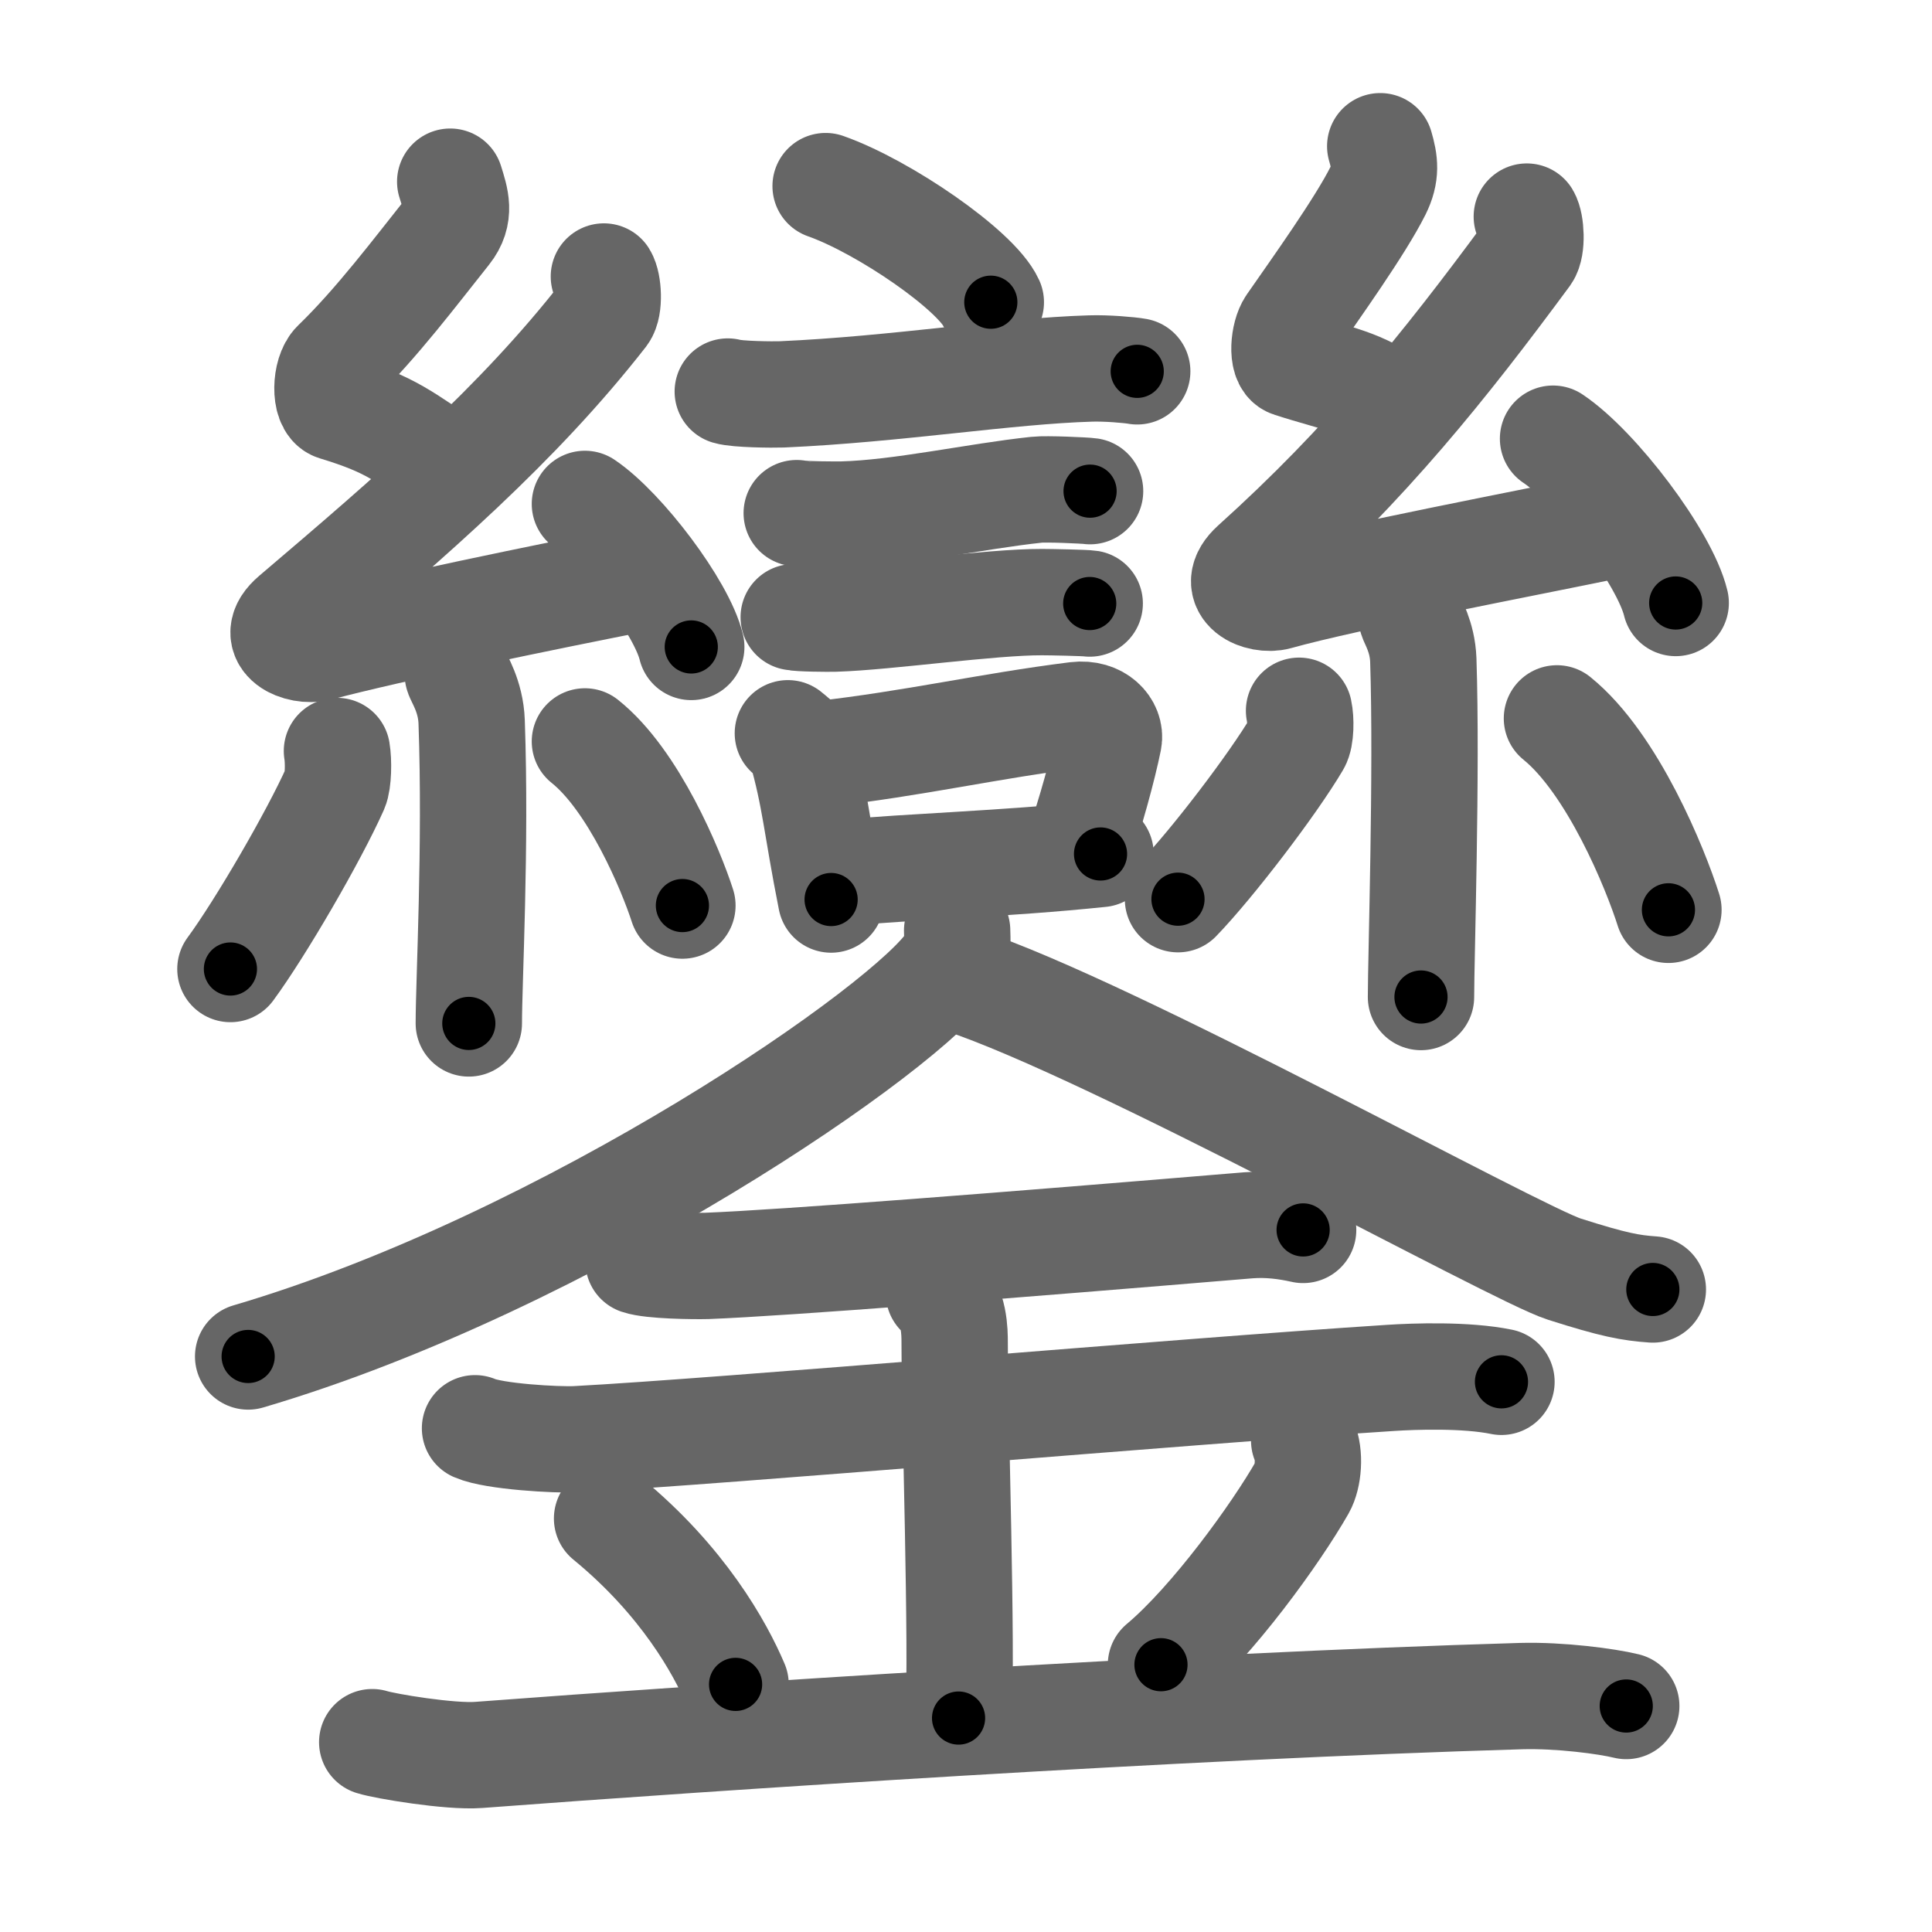 <svg xmlns="http://www.w3.org/2000/svg" viewBox="0 0 109 109" id="947e"><g fill="none" stroke="#666" stroke-width="6" stroke-linecap="round" stroke-linejoin="round"><g><g><g><path d="M46.58,10.5c3.29,1.16,8.5,4.75,9.32,6.55" /><path d="M41.06,22.09c0.53,0.16,2.53,0.18,3.06,0.16c6.51-0.29,12.67-1.32,17.4-1.46c0.88-0.03,2.2,0.08,2.64,0.16" /><path d="M44.95,28.95c0.32,0.08,2.27,0.09,2.59,0.08c3.31-0.09,7.47-1.03,10.95-1.4c0.53-0.06,2.75,0.04,3.01,0.08" /><path d="M44.78,34.82c0.28,0.08,2.02,0.09,2.31,0.08c2.96-0.09,8.78-0.94,11.7-0.93c0.47,0,2.45,0.04,2.69,0.08" /><g><path d="M44.45,41.37c0.29,0.25,0.62,0.45,0.72,0.77c0.83,2.87,0.88,4.39,1.72,8.61" /><path d="M46.27,42.55c5.38-0.61,9.5-1.59,14.46-2.21c1.24-0.15,1.96,0.7,1.82,1.41c-0.3,1.5-1.05,4.25-1.7,6.06" /><path d="M47.49,49.25c4.01-0.37,9.1-0.5,14.6-1.07" /></g></g><g><path d="M25.4,10.25c0.31,0.99,0.61,1.85-0.16,2.82c-1.74,2.18-3.99,5.18-6.32,7.43c-0.57,0.55-0.62,2.3,0,2.49c3.26,0.99,3.84,1.65,6.64,3.48" /><path d="M34.07,15.6c0.25,0.4,0.33,1.7,0,2.13c-4.87,6.24-10.81,11.35-17.5,17.04c-1.53,1.3,0.38,2.05,1.38,1.79c4.18-1.11,12.87-2.89,18.25-3.95" /><path d="M33,28.43c2.12,1.43,5.47,5.86,6,8.07" /><path d="M25.83,38.05c0.05,0.23,0.73,1.21,0.78,2.68c0.25,7.08-0.16,14.6-0.16,17.01" /><path d="M19.01,42.37c0.1,0.58,0.08,1.71-0.1,2.12c-1.2,2.69-4.21,7.87-5.91,10.18" /><path d="M33,41.83c2.75,2.19,4.86,7.27,5.5,9.26" /></g><g><path d="M77.87,8.25c0.26,0.89,0.35,1.55-0.13,2.52c-0.99,1.98-3.49,5.48-4.93,7.55c-0.39,0.56-0.52,2.05,0,2.22c2.74,0.89,3.75,0.87,6.1,2.5" /><path d="M86.14,12.22c0.24,0.4,0.31,1.72,0,2.15c-4.65,6.3-9.01,11.75-15.4,17.5c-1.46,1.32,0.36,2.07,1.32,1.8c4-1.12,14.11-3.03,19.25-4.1" /><path d="M87.62,24.75c2.45,1.64,6.31,6.73,6.92,9.27" /><path d="M79.64,34.83c0.04,0.21,0.61,1.08,0.66,2.4c0.21,6.32-0.13,16.87-0.13,19.02" /><path d="M73.29,40.1c0.11,0.5,0.1,1.48-0.11,1.83c-1.37,2.32-4.79,6.8-6.72,8.8" /><path d="M87.84,40.53c3.15,2.55,5.56,8.49,6.29,10.8" /></g></g><g><g><path d="M54,52.5c0,0.58,0.11,1.03-0.32,1.73C51.46,57.83,32.09,71.21,14,76.53" /><path d="M54.25,55.3c8.5,2.8,31.24,15.42,34,16.3c2.82,0.9,3.74,1.06,5,1.15" /></g><g><path d="M36.02,71.16c0.73,0.25,3.12,0.28,3.87,0.26c4.36-0.17,17.11-1.17,30.53-2.29c1.12-0.09,2.16,0.05,3.1,0.26" /><path d="M26.8,80.58c1.07,0.47,4.6,0.67,5.7,0.62c8.25-0.44,34-2.69,45.94-3.46c1.34-0.09,4.28-0.19,6.27,0.22" /><path d="M52.97,72.96c0.89,0.69,0.89,2.23,0.89,2.78c0,3.84,0.44,17.35,0.22,21.19" /><path d="M34.25,85.67c4.28,3.51,6.38,7.31,7.25,9.36" /><path d="M73.58,81.28c0.35,0.8,0.23,2.04-0.11,2.64c-1.47,2.58-5.05,7.55-7.97,10" /><path d="M21,98.29c0.73,0.23,4.39,0.84,6,0.72c13.25-1,39.5-2.75,58.82-3.32c2.19-0.06,4.83,0.29,5.93,0.56" /></g></g></g></g><g fill="none" stroke="#000" stroke-width="3" stroke-linecap="round" stroke-linejoin="round"><path d="M46.58,10.5c3.29,1.16,8.5,4.75,9.32,6.55" stroke-dasharray="11.545" stroke-dashoffset="11.545"><animate attributeName="stroke-dashoffset" values="11.545;11.545;0" dur="0.115s" fill="freeze" begin="0s;947e.click" /></path><path d="M41.06,22.09c0.53,0.16,2.53,0.18,3.06,0.16c6.51-0.29,12.67-1.32,17.4-1.46c0.88-0.03,2.2,0.08,2.64,0.16" stroke-dasharray="23.183" stroke-dashoffset="23.183"><animate attributeName="stroke-dashoffset" values="23.183" fill="freeze" begin="947e.click" /><animate attributeName="stroke-dashoffset" values="23.183;23.183;0" keyTimes="0;0.331;1" dur="0.347s" fill="freeze" begin="0s;947e.click" /></path><path d="M44.95,28.95c0.32,0.08,2.27,0.09,2.59,0.08c3.31-0.09,7.47-1.03,10.95-1.4c0.53-0.06,2.75,0.04,3.01,0.08" stroke-dasharray="16.652" stroke-dashoffset="16.652"><animate attributeName="stroke-dashoffset" values="16.652" fill="freeze" begin="947e.click" /><animate attributeName="stroke-dashoffset" values="16.652;16.652;0" keyTimes="0;0.675;1" dur="0.514s" fill="freeze" begin="0s;947e.click" /></path><path d="M44.78,34.82c0.28,0.08,2.02,0.09,2.31,0.08c2.96-0.09,8.78-0.94,11.7-0.93c0.47,0,2.45,0.04,2.69,0.08" stroke-dasharray="16.747" stroke-dashoffset="16.747"><animate attributeName="stroke-dashoffset" values="16.747" fill="freeze" begin="947e.click" /><animate attributeName="stroke-dashoffset" values="16.747;16.747;0" keyTimes="0;0.755;1" dur="0.681s" fill="freeze" begin="0s;947e.click" /></path><path d="M44.45,41.37c0.29,0.25,0.62,0.45,0.72,0.77c0.83,2.87,0.88,4.39,1.72,8.61" stroke-dasharray="9.855" stroke-dashoffset="9.855"><animate attributeName="stroke-dashoffset" values="9.855" fill="freeze" begin="947e.click" /><animate attributeName="stroke-dashoffset" values="9.855;9.855;0" keyTimes="0;0.873;1" dur="0.78s" fill="freeze" begin="0s;947e.click" /></path><path d="M46.27,42.55c5.38-0.61,9.5-1.59,14.46-2.21c1.24-0.15,1.96,0.7,1.82,1.41c-0.3,1.5-1.05,4.25-1.7,6.06" stroke-dasharray="23.603" stroke-dashoffset="23.603"><animate attributeName="stroke-dashoffset" values="23.603" fill="freeze" begin="947e.click" /><animate attributeName="stroke-dashoffset" values="23.603;23.603;0" keyTimes="0;0.768;1" dur="1.016s" fill="freeze" begin="0s;947e.click" /></path><path d="M47.49,49.25c4.01-0.37,9.1-0.5,14.6-1.07" stroke-dasharray="14.641" stroke-dashoffset="14.641"><animate attributeName="stroke-dashoffset" values="14.641" fill="freeze" begin="947e.click" /><animate attributeName="stroke-dashoffset" values="14.641;14.641;0" keyTimes="0;0.874;1" dur="1.162s" fill="freeze" begin="0s;947e.click" /></path><path d="M25.4,10.25c0.31,0.99,0.61,1.85-0.16,2.82c-1.74,2.18-3.99,5.18-6.32,7.43c-0.57,0.55-0.62,2.3,0,2.49c3.26,0.99,3.84,1.65,6.64,3.48" stroke-dasharray="23.031" stroke-dashoffset="23.031"><animate attributeName="stroke-dashoffset" values="23.031" fill="freeze" begin="947e.click" /><animate attributeName="stroke-dashoffset" values="23.031;23.031;0" keyTimes="0;0.835;1" dur="1.392s" fill="freeze" begin="0s;947e.click" /></path><path d="M34.07,15.6c0.25,0.4,0.33,1.7,0,2.13c-4.87,6.24-10.81,11.35-17.5,17.04c-1.53,1.3,0.38,2.05,1.38,1.79c4.18-1.11,12.87-2.89,18.25-3.95" stroke-dasharray="48.846" stroke-dashoffset="48.846"><animate attributeName="stroke-dashoffset" values="48.846" fill="freeze" begin="947e.click" /><animate attributeName="stroke-dashoffset" values="48.846;48.846;0" keyTimes="0;0.74;1" dur="1.88s" fill="freeze" begin="0s;947e.click" /></path><path d="M33,28.43c2.12,1.43,5.47,5.86,6,8.07" stroke-dasharray="10.188" stroke-dashoffset="10.188"><animate attributeName="stroke-dashoffset" values="10.188" fill="freeze" begin="947e.click" /><animate attributeName="stroke-dashoffset" values="10.188;10.188;0" keyTimes="0;0.949;1" dur="1.982s" fill="freeze" begin="0s;947e.click" /></path><path d="M25.83,38.05c0.05,0.23,0.73,1.21,0.78,2.68c0.25,7.08-0.16,14.6-0.16,17.01" stroke-dasharray="19.829" stroke-dashoffset="19.829"><animate attributeName="stroke-dashoffset" values="19.829" fill="freeze" begin="947e.click" /><animate attributeName="stroke-dashoffset" values="19.829;19.829;0" keyTimes="0;0.909;1" dur="2.18s" fill="freeze" begin="0s;947e.click" /></path><path d="M19.01,42.37c0.1,0.58,0.08,1.71-0.1,2.12c-1.2,2.69-4.21,7.87-5.91,10.18" stroke-dasharray="13.926" stroke-dashoffset="13.926"><animate attributeName="stroke-dashoffset" values="13.926" fill="freeze" begin="947e.click" /><animate attributeName="stroke-dashoffset" values="13.926;13.926;0" keyTimes="0;0.94;1" dur="2.319s" fill="freeze" begin="0s;947e.click" /></path><path d="M33,41.83c2.75,2.19,4.86,7.27,5.5,9.26" stroke-dasharray="10.892" stroke-dashoffset="10.892"><animate attributeName="stroke-dashoffset" values="10.892" fill="freeze" begin="947e.click" /><animate attributeName="stroke-dashoffset" values="10.892;10.892;0" keyTimes="0;0.955;1" dur="2.428s" fill="freeze" begin="0s;947e.click" /></path><path d="M77.87,8.25c0.26,0.89,0.35,1.55-0.13,2.52c-0.99,1.98-3.49,5.48-4.93,7.55c-0.39,0.56-0.52,2.05,0,2.22c2.74,0.89,3.75,0.87,6.1,2.5" stroke-dasharray="20.657" stroke-dashoffset="20.657"><animate attributeName="stroke-dashoffset" values="20.657" fill="freeze" begin="947e.click" /><animate attributeName="stroke-dashoffset" values="20.657;20.657;0" keyTimes="0;0.921;1" dur="2.635s" fill="freeze" begin="0s;947e.click" /></path><path d="M86.14,12.22c0.24,0.4,0.31,1.72,0,2.15c-4.65,6.3-9.01,11.75-15.4,17.5c-1.46,1.32,0.36,2.07,1.32,1.8c4-1.12,14.11-3.03,19.25-4.1" stroke-dasharray="48.676" stroke-dashoffset="48.676"><animate attributeName="stroke-dashoffset" values="48.676" fill="freeze" begin="947e.click" /><animate attributeName="stroke-dashoffset" values="48.676;48.676;0" keyTimes="0;0.844;1" dur="3.122s" fill="freeze" begin="0s;947e.click" /></path><path d="M87.62,24.75c2.45,1.64,6.31,6.73,6.92,9.27" stroke-dasharray="11.721" stroke-dashoffset="11.721"><animate attributeName="stroke-dashoffset" values="11.721" fill="freeze" begin="947e.click" /><animate attributeName="stroke-dashoffset" values="11.721;11.721;0" keyTimes="0;0.964;1" dur="3.239s" fill="freeze" begin="0s;947e.click" /></path><path d="M79.64,34.83c0.04,0.21,0.61,1.08,0.66,2.4c0.21,6.32-0.13,16.87-0.13,19.02" stroke-dasharray="21.53" stroke-dashoffset="21.53"><animate attributeName="stroke-dashoffset" values="21.53" fill="freeze" begin="947e.click" /><animate attributeName="stroke-dashoffset" values="21.53;21.53;0" keyTimes="0;0.938;1" dur="3.454s" fill="freeze" begin="0s;947e.click" /></path><path d="M73.29,40.1c0.11,0.5,0.1,1.48-0.11,1.83c-1.37,2.32-4.79,6.8-6.72,8.8" stroke-dasharray="12.948" stroke-dashoffset="12.948"><animate attributeName="stroke-dashoffset" values="12.948" fill="freeze" begin="947e.click" /><animate attributeName="stroke-dashoffset" values="12.948;12.948;0" keyTimes="0;0.964;1" dur="3.583s" fill="freeze" begin="0s;947e.click" /></path><path d="M87.84,40.53c3.15,2.55,5.56,8.49,6.29,10.8" stroke-dasharray="12.638" stroke-dashoffset="12.638"><animate attributeName="stroke-dashoffset" values="12.638" fill="freeze" begin="947e.click" /><animate attributeName="stroke-dashoffset" values="12.638;12.638;0" keyTimes="0;0.966;1" dur="3.709s" fill="freeze" begin="0s;947e.click" /></path><path d="M54,52.5c0,0.58,0.11,1.03-0.32,1.73C51.46,57.83,32.09,71.21,14,76.53" stroke-dasharray="47.72" stroke-dashoffset="47.72"><animate attributeName="stroke-dashoffset" values="47.72" fill="freeze" begin="947e.click" /><animate attributeName="stroke-dashoffset" values="47.72;47.72;0" keyTimes="0;0.886;1" dur="4.186s" fill="freeze" begin="0s;947e.click" /></path><path d="M54.25,55.3c8.5,2.8,31.24,15.42,34,16.3c2.82,0.9,3.74,1.06,5,1.15" stroke-dasharray="42.874" stroke-dashoffset="42.874"><animate attributeName="stroke-dashoffset" values="42.874" fill="freeze" begin="947e.click" /><animate attributeName="stroke-dashoffset" values="42.874;42.874;0" keyTimes="0;0.907;1" dur="4.615s" fill="freeze" begin="0s;947e.click" /></path><path d="M36.02,71.16c0.73,0.25,3.12,0.28,3.87,0.26c4.36-0.17,17.11-1.17,30.53-2.29c1.12-0.09,2.16,0.05,3.1,0.26" stroke-dasharray="37.63" stroke-dashoffset="37.63"><animate attributeName="stroke-dashoffset" values="37.63" fill="freeze" begin="947e.click" /><animate attributeName="stroke-dashoffset" values="37.63;37.63;0" keyTimes="0;0.925;1" dur="4.991s" fill="freeze" begin="0s;947e.click" /></path><path d="M26.8,80.58c1.07,0.47,4.6,0.67,5.7,0.62c8.25-0.44,34-2.69,45.94-3.46c1.34-0.09,4.28-0.19,6.27,0.22" stroke-dasharray="58.118" stroke-dashoffset="58.118"><animate attributeName="stroke-dashoffset" values="58.118" fill="freeze" begin="947e.click" /><animate attributeName="stroke-dashoffset" values="58.118;58.118;0" keyTimes="0;0.896;1" dur="5.572s" fill="freeze" begin="0s;947e.click" /></path><path d="M52.97,72.96c0.89,0.69,0.89,2.23,0.89,2.78c0,3.84,0.44,17.35,0.22,21.19" stroke-dasharray="24.213" stroke-dashoffset="24.213"><animate attributeName="stroke-dashoffset" values="24.213" fill="freeze" begin="947e.click" /><animate attributeName="stroke-dashoffset" values="24.213;24.213;0" keyTimes="0;0.958;1" dur="5.814s" fill="freeze" begin="0s;947e.click" /></path><path d="M34.25,85.67c4.28,3.51,6.38,7.31,7.25,9.36" stroke-dasharray="11.951" stroke-dashoffset="11.951"><animate attributeName="stroke-dashoffset" values="11.951" fill="freeze" begin="947e.click" /><animate attributeName="stroke-dashoffset" values="11.951;11.951;0" keyTimes="0;0.98;1" dur="5.934s" fill="freeze" begin="0s;947e.click" /></path><path d="M73.58,81.28c0.35,0.8,0.23,2.04-0.11,2.64c-1.47,2.58-5.05,7.55-7.97,10" stroke-dasharray="15.553" stroke-dashoffset="15.553"><animate attributeName="stroke-dashoffset" values="15.553" fill="freeze" begin="947e.click" /><animate attributeName="stroke-dashoffset" values="15.553;15.553;0" keyTimes="0;0.974;1" dur="6.09s" fill="freeze" begin="0s;947e.click" /></path><path d="M21,98.29c0.73,0.23,4.39,0.84,6,0.72c13.25-1,39.5-2.75,58.82-3.32c2.19-0.06,4.83,0.29,5.93,0.56" stroke-dasharray="70.947" stroke-dashoffset="70.947"><animate attributeName="stroke-dashoffset" values="70.947" fill="freeze" begin="947e.click" /><animate attributeName="stroke-dashoffset" values="70.947;70.947;0" keyTimes="0;0.92;1" dur="6.623s" fill="freeze" begin="0s;947e.click" /></path></g></svg>